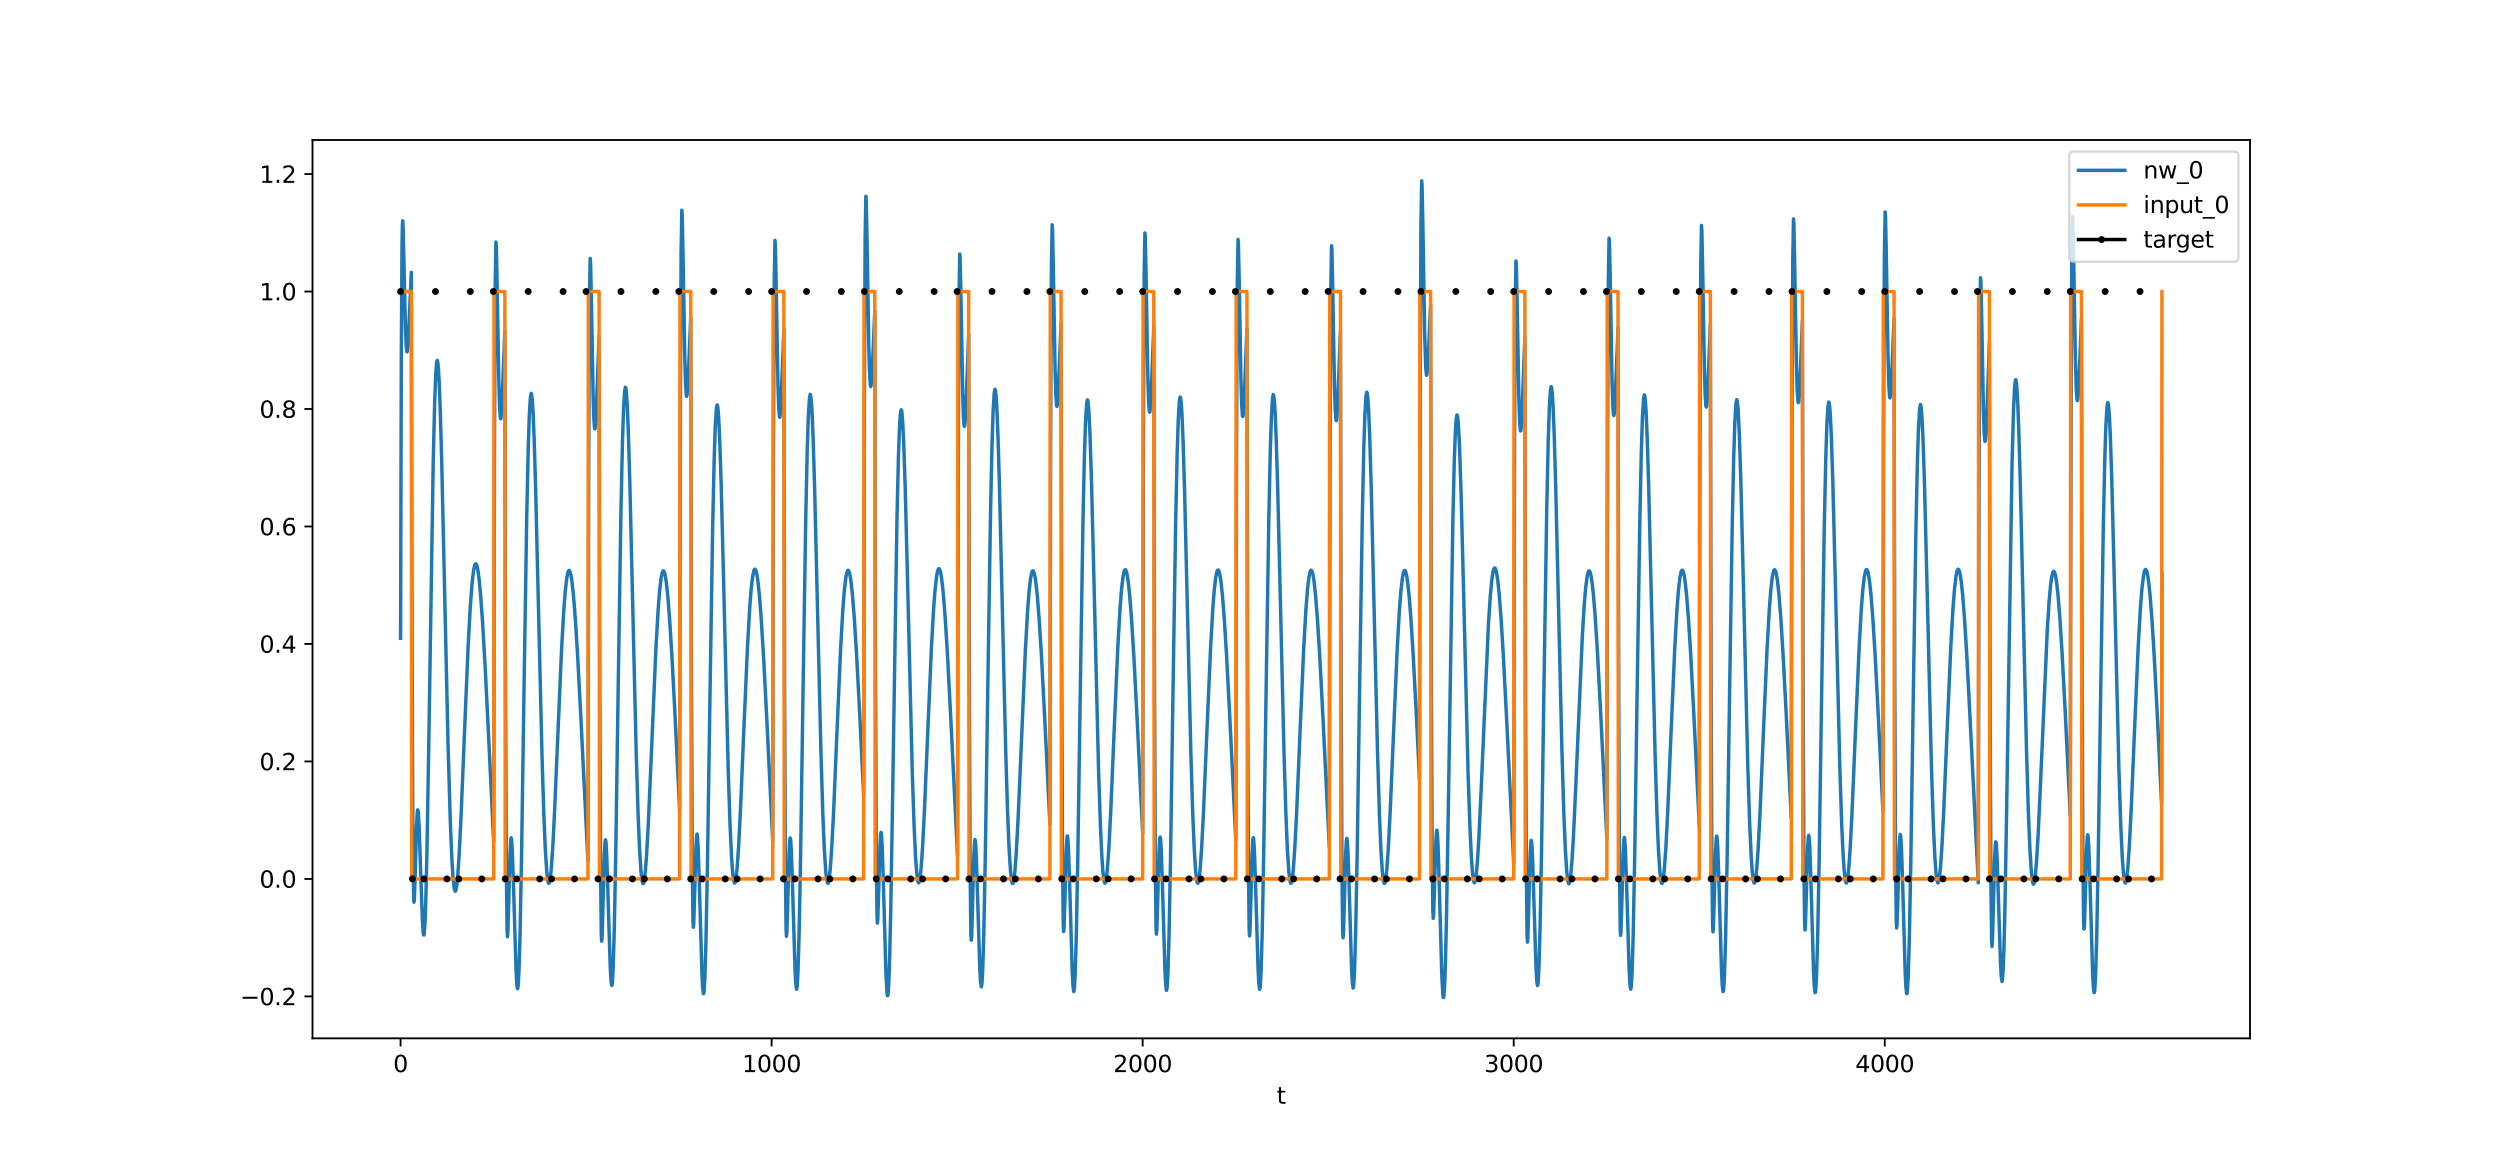 <?xml version="1.0" encoding="utf-8" standalone="no"?>
<!DOCTYPE svg PUBLIC "-//W3C//DTD SVG 1.1//EN"
  "http://www.w3.org/Graphics/SVG/1.1/DTD/svg11.dtd">
<svg xmlns:xlink="http://www.w3.org/1999/xlink" width="1080pt" height="504pt" viewBox="0 0 1080 504" xmlns="http://www.w3.org/2000/svg" version="1.1">
 <defs>
  <style type="text/css">*{stroke-linejoin: round; stroke-linecap: butt}</style>
 </defs>
 <g id="figure_1">
  <g id="patch_1">
   <path d="M 0 504 
L 1080 504 
L 1080 0 
L 0 0 
z
" style="fill: #ffffff"/>
  </g>
  <g id="axes_1">
   <g id="patch_2">
    <path d="M 135 448.56 
L 972 448.56 
L 972 60.48 
L 135 60.48 
z
" style="fill: #ffffff"/>
   </g>
   <g id="matplotlib.axis_1">
    <g id="xtick_1">
     <g id="line2d_1">
      <defs>
       <path id="md54408f0af" d="M 0 0 
L 0 3.5 
" style="stroke: #000000; stroke-width: 0.8"/>
      </defs>
      <g>
       <use xlink:href="#md54408f0af" x="173.045" y="448.56" style="stroke: #000000; stroke-width: 0.8"/>
      </g>
     </g>
     <g id="text_1">
      <!-- 0 -->
      <g transform="translate(169.864 463.158) scale(0.1 -0.1)">
       <defs>
        <path id="DejaVuSans-30" d="M 2034 4250 
Q 1547 4250 1301 3770 
Q 1056 3291 1056 2328 
Q 1056 1369 1301 889 
Q 1547 409 2034 409 
Q 2525 409 2770 889 
Q 3016 1369 3016 2328 
Q 3016 3291 2770 3770 
Q 2525 4250 2034 4250 
z
M 2034 4750 
Q 2819 4750 3233 4129 
Q 3647 3509 3647 2328 
Q 3647 1150 3233 529 
Q 2819 -91 2034 -91 
Q 1250 -91 836 529 
Q 422 1150 422 2328 
Q 422 3509 836 4129 
Q 1250 4750 2034 4750 
z
" transform="scale(0.016)"/>
       </defs>
       <use xlink:href="#DejaVuSans-30"/>
      </g>
     </g>
    </g>
    <g id="xtick_2">
     <g id="line2d_2">
      <g>
       <use xlink:href="#md54408f0af" x="333.338" y="448.56" style="stroke: #000000; stroke-width: 0.8"/>
      </g>
     </g>
     <g id="text_2">
      <!-- 1000 -->
      <g transform="translate(320.613 463.158) scale(0.1 -0.1)">
       <defs>
        <path id="DejaVuSans-31" d="M 794 531 
L 1825 531 
L 1825 4091 
L 703 3866 
L 703 4441 
L 1819 4666 
L 2450 4666 
L 2450 531 
L 3481 531 
L 3481 0 
L 794 0 
L 794 531 
z
" transform="scale(0.016)"/>
       </defs>
       <use xlink:href="#DejaVuSans-31"/>
       <use xlink:href="#DejaVuSans-30" x="63.623"/>
       <use xlink:href="#DejaVuSans-30" x="127.246"/>
       <use xlink:href="#DejaVuSans-30" x="190.869"/>
      </g>
     </g>
    </g>
    <g id="xtick_3">
     <g id="line2d_3">
      <g>
       <use xlink:href="#md54408f0af" x="493.631" y="448.56" style="stroke: #000000; stroke-width: 0.8"/>
      </g>
     </g>
     <g id="text_3">
      <!-- 2000 -->
      <g transform="translate(480.906 463.158) scale(0.1 -0.1)">
       <defs>
        <path id="DejaVuSans-32" d="M 1228 531 
L 3431 531 
L 3431 0 
L 469 0 
L 469 531 
Q 828 903 1448 1529 
Q 2069 2156 2228 2338 
Q 2531 2678 2651 2914 
Q 2772 3150 2772 3378 
Q 2772 3750 2511 3984 
Q 2250 4219 1831 4219 
Q 1534 4219 1204 4116 
Q 875 4013 500 3803 
L 500 4441 
Q 881 4594 1212 4672 
Q 1544 4750 1819 4750 
Q 2544 4750 2975 4387 
Q 3406 4025 3406 3419 
Q 3406 3131 3298 2873 
Q 3191 2616 2906 2266 
Q 2828 2175 2409 1742 
Q 1991 1309 1228 531 
z
" transform="scale(0.016)"/>
       </defs>
       <use xlink:href="#DejaVuSans-32"/>
       <use xlink:href="#DejaVuSans-30" x="63.623"/>
       <use xlink:href="#DejaVuSans-30" x="127.246"/>
       <use xlink:href="#DejaVuSans-30" x="190.869"/>
      </g>
     </g>
    </g>
    <g id="xtick_4">
     <g id="line2d_4">
      <g>
       <use xlink:href="#md54408f0af" x="653.923" y="448.56" style="stroke: #000000; stroke-width: 0.8"/>
      </g>
     </g>
     <g id="text_4">
      <!-- 3000 -->
      <g transform="translate(641.198 463.158) scale(0.1 -0.1)">
       <defs>
        <path id="DejaVuSans-33" d="M 2597 2516 
Q 3050 2419 3304 2112 
Q 3559 1806 3559 1356 
Q 3559 666 3084 287 
Q 2609 -91 1734 -91 
Q 1441 -91 1130 -33 
Q 819 25 488 141 
L 488 750 
Q 750 597 1062 519 
Q 1375 441 1716 441 
Q 2309 441 2620 675 
Q 2931 909 2931 1356 
Q 2931 1769 2642 2001 
Q 2353 2234 1838 2234 
L 1294 2234 
L 1294 2753 
L 1863 2753 
Q 2328 2753 2575 2939 
Q 2822 3125 2822 3475 
Q 2822 3834 2567 4026 
Q 2313 4219 1838 4219 
Q 1578 4219 1281 4162 
Q 984 4106 628 3988 
L 628 4550 
Q 988 4650 1302 4700 
Q 1616 4750 1894 4750 
Q 2613 4750 3031 4423 
Q 3450 4097 3450 3541 
Q 3450 3153 3228 2886 
Q 3006 2619 2597 2516 
z
" transform="scale(0.016)"/>
       </defs>
       <use xlink:href="#DejaVuSans-33"/>
       <use xlink:href="#DejaVuSans-30" x="63.623"/>
       <use xlink:href="#DejaVuSans-30" x="127.246"/>
       <use xlink:href="#DejaVuSans-30" x="190.869"/>
      </g>
     </g>
    </g>
    <g id="xtick_5">
     <g id="line2d_5">
      <g>
       <use xlink:href="#md54408f0af" x="814.216" y="448.56" style="stroke: #000000; stroke-width: 0.8"/>
      </g>
     </g>
     <g id="text_5">
      <!-- 4000 -->
      <g transform="translate(801.491 463.158) scale(0.1 -0.1)">
       <defs>
        <path id="DejaVuSans-34" d="M 2419 4116 
L 825 1625 
L 2419 1625 
L 2419 4116 
z
M 2253 4666 
L 3047 4666 
L 3047 1625 
L 3713 1625 
L 3713 1100 
L 3047 1100 
L 3047 0 
L 2419 0 
L 2419 1100 
L 313 1100 
L 313 1709 
L 2253 4666 
z
" transform="scale(0.016)"/>
       </defs>
       <use xlink:href="#DejaVuSans-34"/>
       <use xlink:href="#DejaVuSans-30" x="63.623"/>
       <use xlink:href="#DejaVuSans-30" x="127.246"/>
       <use xlink:href="#DejaVuSans-30" x="190.869"/>
      </g>
     </g>
    </g>
    <g id="text_6">
     <!-- t -->
     <g transform="translate(551.54 476.837) scale(0.1 -0.1)">
      <defs>
       <path id="DejaVuSans-74" d="M 1172 4494 
L 1172 3500 
L 2356 3500 
L 2356 3053 
L 1172 3053 
L 1172 1153 
Q 1172 725 1289 603 
Q 1406 481 1766 481 
L 2356 481 
L 2356 0 
L 1766 0 
Q 1100 0 847 248 
Q 594 497 594 1153 
L 594 3053 
L 172 3053 
L 172 3500 
L 594 3500 
L 594 4494 
L 1172 4494 
z
" transform="scale(0.016)"/>
      </defs>
      <use xlink:href="#DejaVuSans-74"/>
     </g>
    </g>
   </g>
   <g id="matplotlib.axis_2">
    <g id="ytick_1">
     <g id="line2d_6">
      <defs>
       <path id="mca85d285f1" d="M 0 0 
L -3.5 0 
" style="stroke: #000000; stroke-width: 0.8"/>
      </defs>
      <g>
       <use xlink:href="#mca85d285f1" x="135" y="430.443" style="stroke: #000000; stroke-width: 0.8"/>
      </g>
     </g>
     <g id="text_7">
      <!-- −0.2 -->
      <g transform="translate(103.717 434.242) scale(0.1 -0.1)">
       <defs>
        <path id="DejaVuSans-2212" d="M 678 2272 
L 4684 2272 
L 4684 1741 
L 678 1741 
L 678 2272 
z
" transform="scale(0.016)"/>
        <path id="DejaVuSans-2e" d="M 684 794 
L 1344 794 
L 1344 0 
L 684 0 
L 684 794 
z
" transform="scale(0.016)"/>
       </defs>
       <use xlink:href="#DejaVuSans-2212"/>
       <use xlink:href="#DejaVuSans-30" x="83.789"/>
       <use xlink:href="#DejaVuSans-2e" x="147.412"/>
       <use xlink:href="#DejaVuSans-32" x="179.199"/>
      </g>
     </g>
    </g>
    <g id="ytick_2">
     <g id="line2d_7">
      <g>
       <use xlink:href="#mca85d285f1" x="135" y="379.691" style="stroke: #000000; stroke-width: 0.8"/>
      </g>
     </g>
     <g id="text_8">
      <!-- 0.0 -->
      <g transform="translate(112.097 383.49) scale(0.1 -0.1)">
       <use xlink:href="#DejaVuSans-30"/>
       <use xlink:href="#DejaVuSans-2e" x="63.623"/>
       <use xlink:href="#DejaVuSans-30" x="95.41"/>
      </g>
     </g>
    </g>
    <g id="ytick_3">
     <g id="line2d_8">
      <g>
       <use xlink:href="#mca85d285f1" x="135" y="328.939" style="stroke: #000000; stroke-width: 0.8"/>
      </g>
     </g>
     <g id="text_9">
      <!-- 0.2 -->
      <g transform="translate(112.097 332.738) scale(0.1 -0.1)">
       <use xlink:href="#DejaVuSans-30"/>
       <use xlink:href="#DejaVuSans-2e" x="63.623"/>
       <use xlink:href="#DejaVuSans-32" x="95.41"/>
      </g>
     </g>
    </g>
    <g id="ytick_4">
     <g id="line2d_9">
      <g>
       <use xlink:href="#mca85d285f1" x="135" y="278.187" style="stroke: #000000; stroke-width: 0.8"/>
      </g>
     </g>
     <g id="text_10">
      <!-- 0.4 -->
      <g transform="translate(112.097 281.986) scale(0.1 -0.1)">
       <use xlink:href="#DejaVuSans-30"/>
       <use xlink:href="#DejaVuSans-2e" x="63.623"/>
       <use xlink:href="#DejaVuSans-34" x="95.41"/>
      </g>
     </g>
    </g>
    <g id="ytick_5">
     <g id="line2d_10">
      <g>
       <use xlink:href="#mca85d285f1" x="135" y="227.435" style="stroke: #000000; stroke-width: 0.8"/>
      </g>
     </g>
     <g id="text_11">
      <!-- 0.6 -->
      <g transform="translate(112.097 231.234) scale(0.1 -0.1)">
       <defs>
        <path id="DejaVuSans-36" d="M 2113 2584 
Q 1688 2584 1439 2293 
Q 1191 2003 1191 1497 
Q 1191 994 1439 701 
Q 1688 409 2113 409 
Q 2538 409 2786 701 
Q 3034 994 3034 1497 
Q 3034 2003 2786 2293 
Q 2538 2584 2113 2584 
z
M 3366 4563 
L 3366 3988 
Q 3128 4100 2886 4159 
Q 2644 4219 2406 4219 
Q 1781 4219 1451 3797 
Q 1122 3375 1075 2522 
Q 1259 2794 1537 2939 
Q 1816 3084 2150 3084 
Q 2853 3084 3261 2657 
Q 3669 2231 3669 1497 
Q 3669 778 3244 343 
Q 2819 -91 2113 -91 
Q 1303 -91 875 529 
Q 447 1150 447 2328 
Q 447 3434 972 4092 
Q 1497 4750 2381 4750 
Q 2619 4750 2861 4703 
Q 3103 4656 3366 4563 
z
" transform="scale(0.016)"/>
       </defs>
       <use xlink:href="#DejaVuSans-30"/>
       <use xlink:href="#DejaVuSans-2e" x="63.623"/>
       <use xlink:href="#DejaVuSans-36" x="95.41"/>
      </g>
     </g>
    </g>
    <g id="ytick_6">
     <g id="line2d_11">
      <g>
       <use xlink:href="#mca85d285f1" x="135" y="176.683" style="stroke: #000000; stroke-width: 0.8"/>
      </g>
     </g>
     <g id="text_12">
      <!-- 0.8 -->
      <g transform="translate(112.097 180.482) scale(0.1 -0.1)">
       <defs>
        <path id="DejaVuSans-38" d="M 2034 2216 
Q 1584 2216 1326 1975 
Q 1069 1734 1069 1313 
Q 1069 891 1326 650 
Q 1584 409 2034 409 
Q 2484 409 2743 651 
Q 3003 894 3003 1313 
Q 3003 1734 2745 1975 
Q 2488 2216 2034 2216 
z
M 1403 2484 
Q 997 2584 770 2862 
Q 544 3141 544 3541 
Q 544 4100 942 4425 
Q 1341 4750 2034 4750 
Q 2731 4750 3128 4425 
Q 3525 4100 3525 3541 
Q 3525 3141 3298 2862 
Q 3072 2584 2669 2484 
Q 3125 2378 3379 2068 
Q 3634 1759 3634 1313 
Q 3634 634 3220 271 
Q 2806 -91 2034 -91 
Q 1263 -91 848 271 
Q 434 634 434 1313 
Q 434 1759 690 2068 
Q 947 2378 1403 2484 
z
M 1172 3481 
Q 1172 3119 1398 2916 
Q 1625 2713 2034 2713 
Q 2441 2713 2670 2916 
Q 2900 3119 2900 3481 
Q 2900 3844 2670 4047 
Q 2441 4250 2034 4250 
Q 1625 4250 1398 4047 
Q 1172 3844 1172 3481 
z
" transform="scale(0.016)"/>
       </defs>
       <use xlink:href="#DejaVuSans-30"/>
       <use xlink:href="#DejaVuSans-2e" x="63.623"/>
       <use xlink:href="#DejaVuSans-38" x="95.41"/>
      </g>
     </g>
    </g>
    <g id="ytick_7">
     <g id="line2d_12">
      <g>
       <use xlink:href="#mca85d285f1" x="135" y="125.931" style="stroke: #000000; stroke-width: 0.8"/>
      </g>
     </g>
     <g id="text_13">
      <!-- 1.0 -->
      <g transform="translate(112.097 129.73) scale(0.1 -0.1)">
       <use xlink:href="#DejaVuSans-31"/>
       <use xlink:href="#DejaVuSans-2e" x="63.623"/>
       <use xlink:href="#DejaVuSans-30" x="95.41"/>
      </g>
     </g>
    </g>
    <g id="ytick_8">
     <g id="line2d_13">
      <g>
       <use xlink:href="#mca85d285f1" x="135" y="75.179" style="stroke: #000000; stroke-width: 0.8"/>
      </g>
     </g>
     <g id="text_14">
      <!-- 1.2 -->
      <g transform="translate(112.097 78.978) scale(0.1 -0.1)">
       <use xlink:href="#DejaVuSans-31"/>
       <use xlink:href="#DejaVuSans-2e" x="63.623"/>
       <use xlink:href="#DejaVuSans-32" x="95.41"/>
      </g>
     </g>
    </g>
   </g>
   <g id="line2d_14">
    <path d="M 173.045 275.769 
L 173.366 153.539 
L 173.687 104.645 
L 173.847 96.625 
L 174.007 95.403 
L 174.168 98.7 
L 174.648 120.216 
L 175.129 140.823 
L 175.45 148.954 
L 175.77 152.019 
L 175.931 151.835 
L 176.091 150.675 
L 176.412 146.03 
L 177.053 131.737 
L 177.694 117.668 
L 178.015 277.212 
L 178.335 355.811 
L 178.656 385.809 
L 178.816 389.739 
L 178.976 389.082 
L 179.297 380.016 
L 179.938 357.109 
L 180.259 350.997 
L 180.419 349.874 
L 180.579 350.028 
L 180.74 351.374 
L 181.06 357.117 
L 181.701 375.94 
L 182.503 398.223 
L 182.823 402.876 
L 182.984 403.883 
L 183.144 403.929 
L 183.304 402.98 
L 183.625 398.037 
L 183.945 389.103 
L 184.426 368.889 
L 185.228 321.639 
L 187.151 199.514 
L 187.792 173.231 
L 188.273 161.178 
L 188.594 156.947 
L 188.754 155.961 
L 188.914 155.71 
L 189.075 156.177 
L 189.395 159.171 
L 189.716 164.722 
L 190.197 177.257 
L 190.838 200.221 
L 191.96 250.311 
L 193.563 321.846 
L 194.525 354.691 
L 195.166 370.252 
L 195.647 378.289 
L 196.128 383.179 
L 196.448 384.728 
L 196.608 385.005 
L 196.769 384.959 
L 196.929 384.598 
L 197.25 382.97 
L 197.731 378.421 
L 198.372 368.93 
L 199.173 352.807 
L 200.616 317.496 
L 202.219 279.516 
L 203.18 261.847 
L 203.982 251.409 
L 204.623 246.165 
L 205.104 244.083 
L 205.425 243.566 
L 205.585 243.564 
L 205.745 243.73 
L 206.066 244.554 
L 206.547 246.974 
L 207.027 250.726 
L 207.669 257.604 
L 208.47 268.803 
L 209.592 288.243 
L 211.195 320.577 
L 213.279 363.813 
L 213.599 195.913 
L 213.92 123.468 
L 214.241 104.567 
L 214.401 106.384 
L 214.722 121.055 
L 215.523 166.166 
L 215.844 176.369 
L 216.164 180.728 
L 216.324 180.924 
L 216.485 179.981 
L 216.805 175.326 
L 217.447 159.555 
L 218.088 142.669 
L 218.408 298.575 
L 218.729 374.141 
L 219.049 401.706 
L 219.21 404.641 
L 219.37 403.132 
L 219.691 392.782 
L 220.332 368.831 
L 220.652 362.86 
L 220.813 361.952 
L 220.973 362.406 
L 221.294 366.998 
L 221.774 380.734 
L 222.896 418.378 
L 223.217 424.583 
L 223.538 427.116 
L 223.698 426.865 
L 223.858 425.564 
L 224.179 419.804 
L 224.66 403.627 
L 225.301 370.284 
L 226.423 294.581 
L 227.545 223.312 
L 228.186 193.973 
L 228.667 179.365 
L 229.148 171.485 
L 229.468 169.916 
L 229.629 170.193 
L 229.949 172.756 
L 230.27 177.806 
L 230.751 189.465 
L 231.392 211.046 
L 232.514 258.283 
L 234.117 325.376 
L 234.918 351.358 
L 235.56 366.672 
L 236.201 376.647 
L 236.682 380.58 
L 237.002 381.557 
L 237.163 381.569 
L 237.323 381.273 
L 237.643 379.794 
L 238.124 375.51 
L 238.765 366.438 
L 239.567 350.922 
L 240.849 320.77 
L 242.612 280.281 
L 243.574 263.384 
L 244.215 255.15 
L 244.857 249.6 
L 245.337 247.244 
L 245.658 246.529 
L 245.818 246.425 
L 245.979 246.486 
L 246.299 247.097 
L 246.62 248.339 
L 247.101 251.328 
L 247.742 257.253 
L 248.543 267.385 
L 249.505 282.766 
L 250.948 310.255 
L 253.993 371.984 
L 254.314 203.754 
L 254.634 130.941 
L 254.955 111.642 
L 255.115 113.251 
L 255.436 127.496 
L 256.237 171.522 
L 256.558 181.298 
L 256.878 185.239 
L 257.039 185.232 
L 257.199 184.089 
L 257.52 179.046 
L 258.161 162.559 
L 258.802 145.041 
L 259.123 300.867 
L 259.443 376.317 
L 259.764 403.736 
L 259.924 406.588 
L 260.084 404.991 
L 260.405 394.445 
L 261.046 370.043 
L 261.367 363.824 
L 261.527 362.787 
L 261.687 363.11 
L 261.848 364.704 
L 262.168 371.148 
L 262.809 392.016 
L 263.611 417.491 
L 263.931 423.447 
L 264.252 425.739 
L 264.412 425.372 
L 264.573 423.957 
L 264.893 417.978 
L 265.374 401.498 
L 266.015 367.808 
L 267.137 291.688 
L 268.259 220.286 
L 268.9 191.002 
L 269.381 176.49 
L 269.862 168.749 
L 270.183 167.293 
L 270.343 167.631 
L 270.664 170.325 
L 270.984 175.517 
L 271.465 187.4 
L 272.106 209.293 
L 273.228 257.067 
L 274.831 324.814 
L 275.633 351.057 
L 276.274 366.548 
L 276.915 376.674 
L 277.396 380.705 
L 277.717 381.74 
L 277.877 381.779 
L 278.037 381.509 
L 278.358 380.078 
L 278.839 375.857 
L 279.319 369.427 
L 280.121 354.785 
L 281.243 329.107 
L 283.327 280.74 
L 284.289 263.772 
L 284.93 255.48 
L 285.571 249.865 
L 286.052 247.459 
L 286.372 246.711 
L 286.533 246.589 
L 286.693 246.633 
L 287.014 247.21 
L 287.334 248.419 
L 287.815 251.359 
L 288.456 257.222 
L 289.258 267.283 
L 290.219 282.591 
L 291.502 306.778 
L 293.586 349.577 
L 293.906 181.67 
L 294.227 109.39 
L 294.547 90.802 
L 294.708 92.821 
L 295.028 107.976 
L 295.83 154.636 
L 296.15 165.553 
L 296.471 170.658 
L 296.631 171.236 
L 296.791 170.677 
L 297.112 166.796 
L 297.593 156.536 
L 298.394 137.103 
L 298.715 293.401 
L 299.035 369.395 
L 299.356 397.407 
L 299.516 400.572 
L 299.677 399.297 
L 299.997 389.424 
L 300.638 366.452 
L 300.959 360.977 
L 301.119 360.315 
L 301.28 361.014 
L 301.6 366.092 
L 302.081 380.535 
L 303.203 419.707 
L 303.524 426.316 
L 303.844 429.241 
L 304.005 429.18 
L 304.165 428.067 
L 304.485 422.67 
L 304.966 407.01 
L 305.607 374.294 
L 306.73 299.453 
L 307.852 228.641 
L 308.493 199.35 
L 308.974 184.675 
L 309.454 176.646 
L 309.775 174.937 
L 309.935 175.132 
L 310.096 175.999 
L 310.416 179.64 
L 310.897 189.403 
L 311.538 208.943 
L 312.5 247.16 
L 314.584 332.508 
L 315.385 356.541 
L 316.026 370.179 
L 316.507 376.905 
L 316.988 380.615 
L 317.309 381.454 
L 317.469 381.401 
L 317.629 381.043 
L 317.95 379.446 
L 318.431 375 
L 319.072 365.747 
L 319.873 350.053 
L 321.316 315.802 
L 322.919 279.249 
L 323.881 262.45 
L 324.522 254.31 
L 325.163 248.87 
L 325.644 246.606 
L 325.965 245.954 
L 326.125 245.882 
L 326.285 245.976 
L 326.606 246.652 
L 326.926 247.96 
L 327.407 251.048 
L 328.048 257.101 
L 328.85 267.384 
L 329.812 282.929 
L 331.254 310.617 
L 333.819 363.284 
L 334.14 195.289 
L 334.46 122.776 
L 334.781 103.832 
L 334.941 105.634 
L 335.262 120.29 
L 336.063 165.425 
L 336.384 175.659 
L 336.704 180.057 
L 336.865 180.275 
L 337.025 179.356 
L 337.345 174.753 
L 337.987 159.097 
L 338.628 142.328 
L 338.948 298.286 
L 339.269 373.903 
L 339.589 401.516 
L 339.75 404.475 
L 339.91 402.989 
L 340.231 392.683 
L 340.872 368.813 
L 341.192 362.88 
L 341.353 361.989 
L 341.513 362.46 
L 341.834 367.084 
L 342.314 380.863 
L 343.437 418.587 
L 343.757 424.812 
L 344.078 427.364 
L 344.238 427.123 
L 344.398 425.831 
L 344.719 420.089 
L 345.2 403.939 
L 345.841 370.632 
L 346.963 294.988 
L 348.085 223.763 
L 348.726 194.437 
L 349.207 179.83 
L 349.688 171.946 
L 350.009 170.371 
L 350.169 170.644 
L 350.489 173.196 
L 350.81 178.233 
L 351.291 189.869 
L 351.932 211.413 
L 353.054 258.577 
L 354.657 325.562 
L 355.458 351.494 
L 356.1 366.772 
L 356.741 376.713 
L 357.222 380.623 
L 357.542 381.585 
L 357.703 381.59 
L 357.863 381.287 
L 358.183 379.795 
L 358.664 375.492 
L 359.305 366.399 
L 360.107 350.861 
L 361.55 316.759 
L 363.153 280.183 
L 364.114 263.289 
L 364.755 255.06 
L 365.397 249.518 
L 365.877 247.169 
L 366.198 246.459 
L 366.358 246.357 
L 366.519 246.421 
L 366.839 247.037 
L 367.16 248.285 
L 367.641 251.283 
L 368.282 257.219 
L 369.083 267.365 
L 370.045 282.762 
L 371.488 310.272 
L 373.091 343.357 
L 373.411 175.454 
L 373.732 103.25 
L 374.052 84.801 
L 374.213 86.91 
L 374.533 102.276 
L 375.335 149.613 
L 375.655 160.841 
L 375.976 166.272 
L 376.136 167.015 
L 376.297 166.624 
L 376.617 163.078 
L 377.098 153.318 
L 377.899 134.671 
L 378.22 291.143 
L 378.541 367.324 
L 378.861 395.531 
L 379.021 398.796 
L 379.182 397.621 
L 379.502 387.953 
L 380.144 365.399 
L 380.464 360.133 
L 380.624 359.576 
L 380.785 360.379 
L 381.105 365.661 
L 381.586 380.402 
L 382.708 420.217 
L 383.189 429.036 
L 383.349 430.087 
L 383.51 430.107 
L 383.67 429.073 
L 383.991 423.831 
L 384.311 414.493 
L 384.792 393.623 
L 385.593 345.486 
L 387.517 222.593 
L 388.158 195.973 
L 388.639 183.466 
L 388.96 178.81 
L 389.28 177.044 
L 389.44 177.206 
L 389.601 178.036 
L 389.921 181.596 
L 390.402 191.22 
L 391.043 210.553 
L 392.005 248.433 
L 394.089 333.097 
L 394.89 356.911 
L 395.532 370.394 
L 396.012 377.016 
L 396.493 380.631 
L 396.814 381.413 
L 396.974 381.332 
L 397.135 380.947 
L 397.455 379.3 
L 397.936 374.787 
L 398.577 365.455 
L 399.379 349.686 
L 400.821 315.36 
L 402.424 278.812 
L 403.386 262.053 
L 404.027 253.952 
L 404.668 248.559 
L 405.149 246.333 
L 405.47 245.709 
L 405.63 245.65 
L 405.79 245.757 
L 406.111 246.461 
L 406.432 247.797 
L 406.912 250.926 
L 407.554 257.033 
L 408.355 267.381 
L 409.317 282.995 
L 410.759 310.767 
L 413.645 369.744 
L 413.965 201.623 
L 414.286 128.929 
L 414.606 109.757 
L 414.767 111.432 
L 415.087 125.81 
L 415.889 170.164 
L 416.209 180.066 
L 416.53 184.129 
L 416.69 184.18 
L 416.851 183.094 
L 417.171 178.161 
L 417.812 161.873 
L 418.453 144.526 
L 418.774 300.364 
L 419.095 375.838 
L 419.415 403.291 
L 419.576 406.164 
L 419.736 404.59 
L 420.056 394.097 
L 420.698 369.822 
L 421.018 363.675 
L 421.178 362.676 
L 421.339 363.038 
L 421.499 364.671 
L 421.82 371.196 
L 422.461 392.227 
L 423.262 417.902 
L 423.583 423.934 
L 423.903 426.3 
L 424.064 425.968 
L 424.224 424.588 
L 424.545 418.675 
L 425.025 402.286 
L 425.667 368.696 
L 426.789 292.69 
L 427.911 221.31 
L 428.552 191.996 
L 429.033 177.445 
L 429.514 169.652 
L 429.834 168.155 
L 429.995 168.472 
L 430.315 171.119 
L 430.636 176.262 
L 431.117 188.069 
L 431.758 209.857 
L 432.88 257.454 
L 434.483 324.989 
L 435.284 351.149 
L 435.925 366.585 
L 436.567 376.663 
L 437.047 380.664 
L 437.368 381.681 
L 437.528 381.712 
L 437.689 381.434 
L 438.009 379.989 
L 438.49 375.749 
L 438.971 369.303 
L 439.772 354.642 
L 440.894 328.952 
L 442.978 280.604 
L 443.94 263.659 
L 444.581 255.386 
L 445.222 249.792 
L 445.703 247.402 
L 446.024 246.664 
L 446.184 246.548 
L 446.344 246.597 
L 446.665 247.184 
L 446.986 248.404 
L 447.466 251.359 
L 448.108 257.241 
L 448.909 267.324 
L 449.871 282.654 
L 451.313 310.085 
L 453.558 356.154 
L 453.878 188.214 
L 454.199 115.83 
L 454.519 97.076 
L 454.68 98.993 
L 455 113.912 
L 455.802 159.842 
L 456.122 170.43 
L 456.443 175.194 
L 456.603 175.598 
L 456.763 174.866 
L 457.084 170.635 
L 457.565 159.859 
L 458.366 139.618 
L 458.687 295.748 
L 459.007 371.557 
L 459.328 399.374 
L 459.488 402.439 
L 459.649 401.061 
L 459.969 390.978 
L 460.61 367.573 
L 460.931 361.877 
L 461.091 361.106 
L 461.252 361.695 
L 461.572 366.555 
L 462.053 380.681 
L 463.175 419.161 
L 463.496 425.586 
L 463.816 428.333 
L 463.977 428.186 
L 464.137 426.987 
L 464.457 421.426 
L 464.938 405.531 
L 465.579 372.531 
L 466.702 297.303 
L 467.824 226.289 
L 468.465 196.979 
L 468.946 182.336 
L 469.427 174.375 
L 469.747 172.73 
L 469.907 172.962 
L 470.068 173.869 
L 470.388 177.598 
L 470.869 187.511 
L 471.51 207.274 
L 472.472 245.847 
L 474.556 331.914 
L 475.357 356.175 
L 475.999 369.972 
L 476.479 376.806 
L 476.96 380.613 
L 477.281 381.512 
L 477.441 381.487 
L 477.601 381.156 
L 477.922 379.61 
L 478.403 375.234 
L 479.044 366.059 
L 479.846 350.441 
L 481.288 316.264 
L 482.891 279.702 
L 483.853 262.857 
L 484.494 254.675 
L 485.135 249.186 
L 485.616 246.88 
L 485.937 246.201 
L 486.097 246.114 
L 486.257 246.194 
L 486.578 246.841 
L 486.898 248.12 
L 487.379 251.164 
L 488.02 257.161 
L 488.822 267.378 
L 489.784 282.851 
L 491.226 310.453 
L 493.631 359.869 
L 493.951 191.914 
L 494.272 119.474 
L 494.592 100.63 
L 494.753 102.492 
L 495.073 117.28 
L 495.875 162.807 
L 496.195 173.213 
L 496.516 177.787 
L 496.676 178.094 
L 496.837 177.264 
L 497.157 172.838 
L 497.638 161.773 
L 498.439 141.077 
L 498.76 297.111 
L 499.081 372.815 
L 499.401 400.521 
L 499.562 403.529 
L 499.722 402.093 
L 500.042 391.892 
L 500.684 368.242 
L 501.004 362.422 
L 501.164 361.589 
L 501.325 362.116 
L 501.645 366.854 
L 502.126 380.801 
L 503.248 418.894 
L 503.569 425.217 
L 503.889 427.864 
L 504.05 427.669 
L 504.21 426.422 
L 504.531 420.768 
L 505.011 404.742 
L 505.653 371.583 
L 506.775 296.135 
L 507.897 225.005 
L 508.538 195.682 
L 509.019 181.054 
L 509.5 173.129 
L 509.82 171.518 
L 509.981 171.77 
L 510.301 174.276 
L 510.622 179.263 
L 511.103 190.814 
L 511.744 212.236 
L 512.866 259.18 
L 514.469 325.879 
L 515.27 351.691 
L 515.911 366.884 
L 516.553 376.752 
L 517.033 380.612 
L 517.354 381.545 
L 517.514 381.536 
L 517.675 381.219 
L 517.995 379.702 
L 518.476 375.365 
L 519.117 366.233 
L 519.919 350.657 
L 521.361 316.522 
L 522.964 279.955 
L 523.926 263.085 
L 524.567 254.88 
L 525.208 249.363 
L 525.689 247.035 
L 526.01 246.34 
L 526.17 246.246 
L 526.33 246.317 
L 526.651 246.948 
L 526.972 248.211 
L 527.452 251.231 
L 528.094 257.197 
L 528.895 267.377 
L 529.857 282.81 
L 531.299 310.363 
L 533.864 362.9 
L 534.185 194.889 
L 534.505 122.367 
L 534.826 103.418 
L 534.986 105.221 
L 535.307 119.88 
L 536.108 165.04 
L 536.429 175.289 
L 536.749 179.705 
L 536.91 179.933 
L 537.07 179.024 
L 537.391 174.441 
L 538.032 158.829 
L 538.673 142.106 
L 538.994 298.081 
L 539.314 373.716 
L 539.635 401.346 
L 539.795 404.313 
L 539.955 402.835 
L 540.276 392.544 
L 540.917 368.703 
L 541.238 362.783 
L 541.398 361.898 
L 541.558 362.375 
L 541.879 367.011 
L 542.36 380.806 
L 543.482 418.561 
L 543.802 424.793 
L 544.123 427.353 
L 544.283 427.116 
L 544.443 425.828 
L 544.764 420.093 
L 545.245 403.955 
L 545.886 370.663 
L 547.008 295.045 
L 548.13 223.841 
L 548.771 194.523 
L 549.252 179.921 
L 549.733 172.039 
L 550.054 170.464 
L 550.214 170.737 
L 550.535 173.288 
L 550.855 178.324 
L 551.336 189.956 
L 551.977 211.494 
L 553.099 258.643 
L 554.702 325.603 
L 555.504 351.523 
L 556.145 366.792 
L 556.786 376.725 
L 557.267 380.629 
L 557.587 381.588 
L 557.748 381.591 
L 557.908 381.287 
L 558.229 379.791 
L 558.71 375.484 
L 559.351 366.386 
L 560.152 350.842 
L 561.595 316.733 
L 563.198 280.155 
L 564.159 263.262 
L 564.801 255.035 
L 565.442 249.494 
L 565.923 247.147 
L 566.243 246.439 
L 566.404 246.337 
L 566.564 246.402 
L 566.884 247.019 
L 567.205 248.269 
L 567.686 251.269 
L 568.327 257.208 
L 569.129 267.358 
L 570.09 282.759 
L 571.533 310.275 
L 574.258 365.906 
L 574.578 197.832 
L 574.899 125.221 
L 575.22 106.163 
L 575.38 107.904 
L 575.701 122.43 
L 576.502 167.22 
L 576.823 177.313 
L 577.143 181.572 
L 577.303 181.722 
L 577.464 180.735 
L 577.784 175.998 
L 578.426 160.092 
L 579.067 143.101 
L 579.387 299.023 
L 579.708 374.592 
L 580.028 402.15 
L 580.189 405.077 
L 580.349 403.558 
L 580.67 393.182 
L 581.311 369.152 
L 581.631 363.133 
L 581.792 362.198 
L 581.952 362.624 
L 582.273 367.157 
L 582.753 380.8 
L 583.875 418.216 
L 584.196 424.358 
L 584.517 426.831 
L 584.677 426.55 
L 584.837 425.221 
L 585.158 419.406 
L 585.639 403.156 
L 586.28 369.732 
L 587.402 293.946 
L 588.524 222.672 
L 589.165 193.363 
L 589.646 178.788 
L 590.127 170.951 
L 590.447 169.414 
L 590.608 169.708 
L 590.928 172.305 
L 591.249 177.392 
L 591.73 189.106 
L 592.371 210.76 
L 593.493 258.114 
L 595.096 325.335 
L 595.897 351.362 
L 596.539 366.706 
L 597.18 376.703 
L 597.661 380.65 
L 597.981 381.634 
L 598.141 381.65 
L 598.302 381.357 
L 598.622 379.883 
L 599.103 375.605 
L 599.744 366.54 
L 600.546 351.025 
L 601.828 320.866 
L 603.591 280.351 
L 604.553 263.434 
L 605.194 255.186 
L 605.836 249.621 
L 606.316 247.254 
L 606.637 246.533 
L 606.797 246.425 
L 606.958 246.482 
L 607.278 247.086 
L 607.599 248.322 
L 608.08 251.302 
L 608.721 257.216 
L 609.522 267.336 
L 610.484 282.706 
L 611.927 310.186 
L 613.209 336.624 
L 613.53 168.653 
L 613.85 96.471 
L 614.171 78.12 
L 614.331 80.303 
L 614.652 95.862 
L 615.453 143.875 
L 615.934 159.014 
L 616.255 162.134 
L 616.415 161.926 
L 616.735 158.752 
L 617.216 149.551 
L 618.018 131.798 
L 618.338 288.492 
L 618.659 364.905 
L 618.98 393.347 
L 619.14 396.73 
L 619.3 395.673 
L 619.621 386.239 
L 620.262 364.151 
L 620.582 359.113 
L 620.743 358.668 
L 620.903 359.582 
L 621.224 365.08 
L 621.705 380.132 
L 622.827 420.606 
L 623.307 429.683 
L 623.468 430.817 
L 623.628 430.92 
L 623.788 429.967 
L 624.109 424.884 
L 624.429 415.701 
L 624.91 395.052 
L 625.712 347.248 
L 627.635 224.85 
L 628.277 198.267 
L 628.757 185.742 
L 629.078 181.054 
L 629.399 179.239 
L 629.559 179.372 
L 629.719 180.17 
L 630.04 183.655 
L 630.521 193.148 
L 631.162 212.277 
L 632.124 249.819 
L 634.207 333.767 
L 635.009 357.347 
L 635.65 370.662 
L 636.131 377.17 
L 636.612 380.681 
L 636.932 381.398 
L 637.093 381.287 
L 637.413 380.163 
L 637.734 377.899 
L 638.215 372.551 
L 638.856 362.302 
L 639.818 342.062 
L 643.023 269.323 
L 643.825 257.244 
L 644.466 250.525 
L 644.947 247.296 
L 645.268 246.012 
L 645.588 245.416 
L 645.748 245.371 
L 645.909 245.493 
L 646.229 246.226 
L 646.55 247.592 
L 647.031 250.765 
L 647.672 256.931 
L 648.473 267.348 
L 649.435 283.038 
L 650.878 310.905 
L 653.923 373.038 
L 654.244 204.843 
L 654.564 132.048 
L 654.885 112.753 
L 655.045 114.36 
L 655.366 128.591 
L 656.167 172.54 
L 656.488 182.273 
L 656.809 186.165 
L 656.969 186.132 
L 657.129 184.961 
L 657.45 179.862 
L 658.091 163.257 
L 658.732 145.622 
L 659.053 301.403 
L 659.373 376.809 
L 659.694 404.184 
L 659.854 407.015 
L 660.014 405.397 
L 660.335 394.811 
L 660.976 370.332 
L 661.297 364.077 
L 661.457 363.023 
L 661.617 363.329 
L 661.778 364.906 
L 662.098 371.32 
L 662.739 392.13 
L 663.541 417.543 
L 663.861 423.475 
L 664.182 425.745 
L 664.342 425.366 
L 664.503 423.941 
L 664.823 417.94 
L 665.304 401.428 
L 665.945 367.694 
L 667.067 291.506 
L 668.189 220.051 
L 668.831 190.747 
L 669.311 176.226 
L 669.792 168.482 
L 670.113 167.026 
L 670.273 167.366 
L 670.594 170.064 
L 670.914 175.261 
L 671.395 187.156 
L 672.036 209.07 
L 673.158 256.889 
L 674.761 324.706 
L 675.563 350.981 
L 676.204 366.496 
L 676.845 376.644 
L 677.326 380.69 
L 677.647 381.735 
L 677.807 381.779 
L 677.967 381.514 
L 678.288 380.091 
L 678.608 377.547 
L 679.089 371.827 
L 679.73 361.191 
L 680.692 340.644 
L 683.577 274.611 
L 684.379 261.528 
L 685.02 253.887 
L 685.661 248.952 
L 686.142 247.055 
L 686.463 246.64 
L 686.623 246.683 
L 686.944 247.255 
L 687.264 248.46 
L 687.745 251.394 
L 688.386 257.248 
L 689.188 267.299 
L 690.149 282.595 
L 691.432 306.769 
L 694.157 362.38 
L 694.477 194.353 
L 694.798 121.823 
L 695.119 102.872 
L 695.279 104.676 
L 695.599 119.343 
L 696.401 164.54 
L 696.721 174.811 
L 697.042 179.25 
L 697.202 179.491 
L 697.363 178.596 
L 697.683 174.041 
L 698.324 158.487 
L 698.966 141.821 
L 699.286 297.818 
L 699.607 373.474 
L 699.927 401.125 
L 700.088 404.102 
L 700.248 402.635 
L 700.568 392.364 
L 701.21 368.56 
L 701.53 362.657 
L 701.691 361.781 
L 701.851 362.265 
L 702.171 366.916 
L 702.652 380.733 
L 703.774 418.531 
L 704.095 424.775 
L 704.416 427.346 
L 704.576 427.114 
L 704.736 425.831 
L 705.057 420.107 
L 705.538 403.985 
L 706.179 370.713 
L 707.301 295.129 
L 708.423 223.951 
L 709.064 194.643 
L 709.545 180.045 
L 710.026 172.165 
L 710.346 170.59 
L 710.507 170.862 
L 710.827 173.412 
L 711.148 178.446 
L 711.629 190.072 
L 712.27 211.6 
L 713.392 258.728 
L 714.995 325.655 
L 715.796 351.559 
L 716.437 366.817 
L 717.079 376.739 
L 717.56 380.636 
L 717.88 381.59 
L 718.04 381.591 
L 718.201 381.285 
L 718.521 379.785 
L 719.002 375.472 
L 719.643 366.367 
L 720.445 350.816 
L 721.887 316.699 
L 723.49 280.118 
L 724.452 263.227 
L 725.093 255.002 
L 725.734 249.464 
L 726.215 247.12 
L 726.536 246.413 
L 726.696 246.313 
L 726.856 246.378 
L 727.177 246.998 
L 727.498 248.249 
L 727.979 251.252 
L 728.62 257.195 
L 729.421 267.35 
L 730.383 282.757 
L 731.826 310.28 
L 734.07 356.429 
L 734.39 188.501 
L 734.711 116.124 
L 735.031 97.374 
L 735.192 99.291 
L 735.512 114.208 
L 736.314 160.121 
L 736.634 170.698 
L 736.955 175.45 
L 737.115 175.847 
L 737.275 175.107 
L 737.596 170.861 
L 738.077 160.062 
L 738.878 139.78 
L 739.199 295.897 
L 739.52 371.693 
L 739.84 399.498 
L 740 402.556 
L 740.161 401.173 
L 740.481 391.079 
L 741.123 367.653 
L 741.443 361.948 
L 741.603 361.172 
L 741.764 361.757 
L 742.084 366.61 
L 742.565 380.724 
L 743.687 419.183 
L 744.008 425.603 
L 744.328 428.344 
L 744.489 428.194 
L 744.649 426.993 
L 744.97 421.426 
L 745.45 405.523 
L 746.092 372.512 
L 747.214 297.266 
L 748.336 226.236 
L 748.977 196.92 
L 749.458 182.274 
L 749.939 174.311 
L 750.259 172.665 
L 750.419 172.898 
L 750.58 173.804 
L 750.9 177.534 
L 751.381 187.449 
L 752.022 207.216 
L 752.984 245.798 
L 755.068 331.886 
L 755.869 356.155 
L 756.511 369.959 
L 756.991 376.797 
L 757.472 380.608 
L 757.793 381.51 
L 757.953 381.486 
L 758.114 381.156 
L 758.434 379.612 
L 758.915 375.24 
L 759.556 366.068 
L 760.358 350.454 
L 761.8 316.282 
L 763.403 279.722 
L 764.365 262.876 
L 765.006 254.693 
L 765.647 249.203 
L 766.128 246.896 
L 766.449 246.216 
L 766.609 246.129 
L 766.769 246.208 
L 767.09 246.854 
L 767.411 248.132 
L 767.891 251.175 
L 768.533 257.169 
L 769.334 267.383 
L 770.296 282.853 
L 771.738 310.451 
L 773.822 353.433 
L 774.143 185.541 
L 774.463 113.229 
L 774.784 94.569 
L 774.944 96.54 
L 775.265 111.575 
L 776.066 157.839 
L 776.387 168.57 
L 776.707 173.478 
L 776.868 173.955 
L 777.028 173.294 
L 777.349 169.206 
L 777.83 158.637 
L 778.631 138.713 
L 778.952 294.897 
L 779.272 370.769 
L 779.593 398.656 
L 779.753 401.758 
L 779.913 400.419 
L 780.234 390.416 
L 780.875 367.185 
L 781.196 361.58 
L 781.356 360.854 
L 781.516 361.49 
L 781.837 366.442 
L 782.318 380.705 
L 783.44 419.49 
L 783.76 425.997 
L 784.081 428.822 
L 784.241 428.713 
L 784.402 427.552 
L 784.722 422.063 
L 785.203 406.27 
L 785.844 373.389 
L 786.966 298.316 
L 788.088 227.368 
L 788.729 198.052 
L 789.21 183.384 
L 789.691 175.384 
L 790.012 173.705 
L 790.172 173.918 
L 790.332 174.804 
L 790.653 178.489 
L 791.134 188.33 
L 791.775 207.988 
L 792.737 246.399 
L 794.821 332.15 
L 795.622 356.314 
L 796.263 370.045 
L 796.744 376.834 
L 797.225 380.6 
L 797.546 381.475 
L 797.706 381.439 
L 797.866 381.097 
L 798.187 379.53 
L 798.668 375.127 
L 799.309 365.92 
L 800.11 350.273 
L 801.553 316.071 
L 803.156 279.518 
L 804.118 262.695 
L 804.759 254.532 
L 805.4 249.065 
L 805.881 246.778 
L 806.201 246.111 
L 806.362 246.031 
L 806.522 246.116 
L 806.842 246.776 
L 807.163 248.067 
L 807.644 251.13 
L 808.285 257.15 
L 809.087 267.395 
L 810.048 282.897 
L 811.491 310.533 
L 813.414 350.289 
L 813.735 182.417 
L 814.056 110.16 
L 814.376 91.582 
L 814.537 93.603 
L 814.857 108.755 
L 815.659 155.372 
L 815.979 166.262 
L 816.3 171.334 
L 816.46 171.894 
L 816.62 171.317 
L 816.941 167.396 
L 817.422 157.073 
L 818.223 137.534 
L 818.544 293.796 
L 818.864 369.755 
L 819.185 397.735 
L 819.345 400.884 
L 819.506 399.594 
L 819.826 389.691 
L 820.467 366.666 
L 820.788 361.166 
L 820.948 360.494 
L 821.109 361.182 
L 821.429 366.239 
L 821.91 380.654 
L 823.032 419.772 
L 823.353 426.368 
L 823.673 429.279 
L 823.834 429.212 
L 823.994 428.092 
L 824.314 422.682 
L 824.795 407.002 
L 825.436 374.258 
L 826.558 299.369 
L 827.681 228.515 
L 828.322 199.206 
L 828.803 184.521 
L 829.283 176.486 
L 829.604 174.775 
L 829.764 174.97 
L 829.925 175.836 
L 830.245 179.478 
L 830.726 189.245 
L 831.367 208.795 
L 832.329 247.032 
L 834.413 332.435 
L 835.214 356.489 
L 835.855 370.143 
L 836.336 376.88 
L 836.817 380.6 
L 837.138 381.446 
L 837.298 381.396 
L 837.458 381.041 
L 837.779 379.45 
L 838.26 375.013 
L 838.901 365.769 
L 839.702 350.086 
L 841.145 315.849 
L 842.748 279.302 
L 843.71 262.501 
L 844.351 254.358 
L 844.992 248.916 
L 845.473 246.648 
L 845.794 245.994 
L 845.954 245.921 
L 846.114 246.013 
L 846.435 246.687 
L 846.755 247.992 
L 847.236 251.076 
L 847.877 257.123 
L 848.679 267.4 
L 849.641 282.936 
L 851.083 310.614 
L 854.61 381.383 
L 854.93 212.857 
L 855.251 139.685 
L 855.571 119.977 
L 855.732 121.368 
L 856.052 135.154 
L 856.854 177.964 
L 857.174 187.247 
L 857.495 190.701 
L 857.655 190.453 
L 857.816 189.072 
L 858.136 183.565 
L 858.777 166.206 
L 859.418 147.907 
L 859.739 303.612 
L 860.06 378.899 
L 860.38 406.124 
L 860.541 408.868 
L 860.701 407.155 
L 861.021 396.361 
L 861.663 371.395 
L 861.983 364.87 
L 862.143 363.677 
L 862.304 363.841 
L 862.464 365.275 
L 862.785 371.397 
L 863.426 391.621 
L 864.227 416.324 
L 864.548 421.985 
L 864.868 423.995 
L 865.029 423.49 
L 865.349 419.343 
L 865.67 411.051 
L 866.151 391.449 
L 866.792 354.674 
L 869.196 200.598 
L 869.837 176.977 
L 870.318 167.118 
L 870.639 164.322 
L 870.799 164.024 
L 870.96 164.435 
L 871.28 167.284 
L 871.601 172.644 
L 872.082 184.797 
L 872.723 207.066 
L 873.845 255.496 
L 875.448 324.054 
L 876.249 350.624 
L 876.89 366.339 
L 877.532 376.658 
L 878.012 380.815 
L 878.333 381.926 
L 878.493 382.001 
L 878.654 381.765 
L 878.974 380.397 
L 879.295 377.902 
L 879.776 372.246 
L 880.417 361.677 
L 881.379 341.193 
L 884.424 272.176 
L 885.226 259.769 
L 885.867 252.725 
L 886.348 249.226 
L 886.829 247.273 
L 887.149 246.82 
L 887.309 246.844 
L 887.63 247.378 
L 887.951 248.545 
L 888.431 251.424 
L 889.073 257.209 
L 889.874 267.181 
L 890.836 282.395 
L 892.118 306.486 
L 894.362 352.445 
L 894.683 184.513 
L 895.003 112.179 
L 895.324 93.509 
L 895.484 95.481 
L 895.805 110.525 
L 896.606 156.854 
L 896.927 167.625 
L 897.248 172.579 
L 897.408 173.08 
L 897.568 172.444 
L 897.889 168.41 
L 898.37 157.925 
L 899.171 138.143 
L 899.492 294.372 
L 899.812 370.289 
L 900.133 398.219 
L 900.293 401.342 
L 900.453 400.023 
L 900.774 390.06 
L 901.415 366.899 
L 901.736 361.327 
L 901.896 360.617 
L 902.056 361.268 
L 902.377 366.249 
L 902.858 380.551 
L 903.98 419.413 
L 904.3 425.941 
L 904.621 428.785 
L 904.781 428.686 
L 904.942 427.534 
L 905.262 422.064 
L 905.743 406.3 
L 906.384 373.458 
L 907.506 298.45 
L 908.628 227.556 
L 909.269 198.262 
L 909.75 183.606 
L 910.231 175.611 
L 910.552 173.934 
L 910.712 174.147 
L 910.872 175.032 
L 911.193 178.715 
L 911.674 188.548 
L 912.315 208.192 
L 913.277 246.573 
L 915.361 332.246 
L 916.162 356.381 
L 916.803 370.09 
L 917.284 376.864 
L 917.765 380.617 
L 918.086 381.483 
L 918.246 381.442 
L 918.406 381.096 
L 918.727 379.521 
L 919.208 375.107 
L 919.849 365.887 
L 920.65 350.226 
L 922.093 316.007 
L 923.696 279.448 
L 924.658 262.627 
L 925.299 254.468 
L 925.94 249.006 
L 926.421 246.723 
L 926.741 246.059 
L 926.902 245.98 
L 927.062 246.068 
L 927.383 246.731 
L 927.703 248.026 
L 928.184 251.094 
L 928.825 257.122 
L 929.627 267.376 
L 930.588 282.889 
L 932.031 310.54 
L 933.794 347.027 
L 933.955 247.765 
L 933.955 247.765 
" clip-path="url(#p8836e4a9cf)" style="fill: none; stroke: #1f77b4; stroke-width: 1.5; stroke-linecap: square"/>
   </g>
   <g id="line2d_15">
    <path d="M 173.045 125.931 
L 177.694 125.931 
L 177.854 379.691 
L 213.279 379.691 
L 213.439 125.931 
L 218.088 125.931 
L 218.248 379.691 
L 253.993 379.691 
L 254.154 125.931 
L 258.802 125.931 
L 258.962 379.691 
L 293.586 379.691 
L 293.746 125.931 
L 298.394 125.931 
L 298.555 379.691 
L 333.819 379.691 
L 333.979 125.931 
L 338.628 125.931 
L 338.788 379.691 
L 373.091 379.691 
L 373.251 125.931 
L 377.899 125.931 
L 378.06 379.691 
L 413.645 379.691 
L 413.805 125.931 
L 418.453 125.931 
L 418.614 379.691 
L 453.558 379.691 
L 453.718 125.931 
L 458.366 125.931 
L 458.527 379.691 
L 493.631 379.691 
L 493.791 125.931 
L 498.439 125.931 
L 498.6 379.691 
L 533.864 379.691 
L 534.024 125.931 
L 538.673 125.931 
L 538.833 379.691 
L 574.258 379.691 
L 574.418 125.931 
L 579.067 125.931 
L 579.227 379.691 
L 613.209 379.691 
L 613.369 125.931 
L 618.018 125.931 
L 618.178 379.691 
L 653.923 379.691 
L 654.084 125.931 
L 658.732 125.931 
L 658.892 379.691 
L 694.157 379.691 
L 694.317 125.931 
L 698.966 125.931 
L 699.126 379.691 
L 734.07 379.691 
L 734.23 125.931 
L 738.878 125.931 
L 739.039 379.691 
L 773.822 379.691 
L 773.983 125.931 
L 778.631 125.931 
L 778.791 379.691 
L 813.414 379.691 
L 813.575 125.931 
L 818.223 125.931 
L 818.384 379.691 
L 854.61 379.691 
L 854.77 125.931 
L 859.418 125.931 
L 859.579 379.691 
L 894.362 379.691 
L 894.523 125.931 
L 899.171 125.931 
L 899.331 379.691 
L 933.794 379.691 
L 933.955 125.931 
L 933.955 125.931 
" clip-path="url(#p8836e4a9cf)" style="fill: none; stroke: #ff7f0e; stroke-width: 1.5; stroke-linecap: square"/>
   </g>
   <g id="line2d_16">
    <path d="M 929.466 379.691 
" clip-path="url(#p8836e4a9cf)" style="fill: none; stroke: #000000; stroke-width: 1.5; stroke-linecap: square"/>
    <defs>
     <path id="m086c172e70" d="M 0 1 
C 0.265 1 0.52 0.895 0.707 0.707 
C 0.895 0.52 1 0.265 1 0 
C 1 -0.265 0.895 -0.52 0.707 -0.707 
C 0.52 -0.895 0.265 -1 0 -1 
C -0.265 -1 -0.52 -0.895 -0.707 -0.707 
C -0.895 -0.52 -1 -0.265 -1 0 
C -1 0.265 -0.895 0.52 -0.707 0.707 
C -0.52 0.895 -0.265 1 0 1 
z
" style="stroke: #000000"/>
    </defs>
    <g clip-path="url(#p8836e4a9cf)">
     <use xlink:href="#m086c172e70" x="173.045" y="125.931" style="stroke: #000000"/>
     <use xlink:href="#m086c172e70" x="178.175" y="379.691" style="stroke: #000000"/>
     <use xlink:href="#m086c172e70" x="183.144" y="379.691" style="stroke: #000000"/>
     <use xlink:href="#m086c172e70" x="188.113" y="125.931" style="stroke: #000000"/>
     <use xlink:href="#m086c172e70" x="193.082" y="379.691" style="stroke: #000000"/>
     <use xlink:href="#m086c172e70" x="198.211" y="379.691" style="stroke: #000000"/>
     <use xlink:href="#m086c172e70" x="203.18" y="125.931" style="stroke: #000000"/>
     <use xlink:href="#m086c172e70" x="208.15" y="379.691" style="stroke: #000000"/>
     <use xlink:href="#m086c172e70" x="213.119" y="125.931" style="stroke: #000000"/>
     <use xlink:href="#m086c172e70" x="218.248" y="379.691" style="stroke: #000000"/>
     <use xlink:href="#m086c172e70" x="223.217" y="379.691" style="stroke: #000000"/>
     <use xlink:href="#m086c172e70" x="228.186" y="125.931" style="stroke: #000000"/>
     <use xlink:href="#m086c172e70" x="233.155" y="379.691" style="stroke: #000000"/>
     <use xlink:href="#m086c172e70" x="238.285" y="379.691" style="stroke: #000000"/>
     <use xlink:href="#m086c172e70" x="243.254" y="125.931" style="stroke: #000000"/>
     <use xlink:href="#m086c172e70" x="248.223" y="379.691" style="stroke: #000000"/>
     <use xlink:href="#m086c172e70" x="253.192" y="125.931" style="stroke: #000000"/>
     <use xlink:href="#m086c172e70" x="258.321" y="379.691" style="stroke: #000000"/>
     <use xlink:href="#m086c172e70" x="263.29" y="379.691" style="stroke: #000000"/>
     <use xlink:href="#m086c172e70" x="268.259" y="125.931" style="stroke: #000000"/>
     <use xlink:href="#m086c172e70" x="273.228" y="379.691" style="stroke: #000000"/>
     <use xlink:href="#m086c172e70" x="278.358" y="379.691" style="stroke: #000000"/>
     <use xlink:href="#m086c172e70" x="283.327" y="125.931" style="stroke: #000000"/>
     <use xlink:href="#m086c172e70" x="288.296" y="379.691" style="stroke: #000000"/>
     <use xlink:href="#m086c172e70" x="293.265" y="125.931" style="stroke: #000000"/>
     <use xlink:href="#m086c172e70" x="298.394" y="379.691" style="stroke: #000000"/>
     <use xlink:href="#m086c172e70" x="303.363" y="379.691" style="stroke: #000000"/>
     <use xlink:href="#m086c172e70" x="308.332" y="125.931" style="stroke: #000000"/>
     <use xlink:href="#m086c172e70" x="313.302" y="379.691" style="stroke: #000000"/>
     <use xlink:href="#m086c172e70" x="318.431" y="379.691" style="stroke: #000000"/>
     <use xlink:href="#m086c172e70" x="323.4" y="125.931" style="stroke: #000000"/>
     <use xlink:href="#m086c172e70" x="328.369" y="379.691" style="stroke: #000000"/>
     <use xlink:href="#m086c172e70" x="333.338" y="125.931" style="stroke: #000000"/>
     <use xlink:href="#m086c172e70" x="338.467" y="379.691" style="stroke: #000000"/>
     <use xlink:href="#m086c172e70" x="343.437" y="379.691" style="stroke: #000000"/>
     <use xlink:href="#m086c172e70" x="348.406" y="125.931" style="stroke: #000000"/>
     <use xlink:href="#m086c172e70" x="353.375" y="379.691" style="stroke: #000000"/>
     <use xlink:href="#m086c172e70" x="358.504" y="379.691" style="stroke: #000000"/>
     <use xlink:href="#m086c172e70" x="363.473" y="125.931" style="stroke: #000000"/>
     <use xlink:href="#m086c172e70" x="368.442" y="379.691" style="stroke: #000000"/>
     <use xlink:href="#m086c172e70" x="373.411" y="125.931" style="stroke: #000000"/>
     <use xlink:href="#m086c172e70" x="378.541" y="379.691" style="stroke: #000000"/>
     <use xlink:href="#m086c172e70" x="383.51" y="379.691" style="stroke: #000000"/>
     <use xlink:href="#m086c172e70" x="388.479" y="125.931" style="stroke: #000000"/>
     <use xlink:href="#m086c172e70" x="393.448" y="379.691" style="stroke: #000000"/>
     <use xlink:href="#m086c172e70" x="398.577" y="379.691" style="stroke: #000000"/>
     <use xlink:href="#m086c172e70" x="403.546" y="125.931" style="stroke: #000000"/>
     <use xlink:href="#m086c172e70" x="408.515" y="379.691" style="stroke: #000000"/>
     <use xlink:href="#m086c172e70" x="413.484" y="125.931" style="stroke: #000000"/>
     <use xlink:href="#m086c172e70" x="418.614" y="379.691" style="stroke: #000000"/>
     <use xlink:href="#m086c172e70" x="423.583" y="379.691" style="stroke: #000000"/>
     <use xlink:href="#m086c172e70" x="428.552" y="125.931" style="stroke: #000000"/>
     <use xlink:href="#m086c172e70" x="433.521" y="379.691" style="stroke: #000000"/>
     <use xlink:href="#m086c172e70" x="438.65" y="379.691" style="stroke: #000000"/>
     <use xlink:href="#m086c172e70" x="443.619" y="125.931" style="stroke: #000000"/>
     <use xlink:href="#m086c172e70" x="448.588" y="379.691" style="stroke: #000000"/>
     <use xlink:href="#m086c172e70" x="453.558" y="125.931" style="stroke: #000000"/>
     <use xlink:href="#m086c172e70" x="458.687" y="379.691" style="stroke: #000000"/>
     <use xlink:href="#m086c172e70" x="463.656" y="379.691" style="stroke: #000000"/>
     <use xlink:href="#m086c172e70" x="468.625" y="125.931" style="stroke: #000000"/>
     <use xlink:href="#m086c172e70" x="473.594" y="379.691" style="stroke: #000000"/>
     <use xlink:href="#m086c172e70" x="478.723" y="379.691" style="stroke: #000000"/>
     <use xlink:href="#m086c172e70" x="483.693" y="125.931" style="stroke: #000000"/>
     <use xlink:href="#m086c172e70" x="488.662" y="379.691" style="stroke: #000000"/>
     <use xlink:href="#m086c172e70" x="493.631" y="125.931" style="stroke: #000000"/>
     <use xlink:href="#m086c172e70" x="498.76" y="379.691" style="stroke: #000000"/>
     <use xlink:href="#m086c172e70" x="503.729" y="379.691" style="stroke: #000000"/>
     <use xlink:href="#m086c172e70" x="508.698" y="125.931" style="stroke: #000000"/>
     <use xlink:href="#m086c172e70" x="513.667" y="379.691" style="stroke: #000000"/>
     <use xlink:href="#m086c172e70" x="518.797" y="379.691" style="stroke: #000000"/>
     <use xlink:href="#m086c172e70" x="523.766" y="125.931" style="stroke: #000000"/>
     <use xlink:href="#m086c172e70" x="528.735" y="379.691" style="stroke: #000000"/>
     <use xlink:href="#m086c172e70" x="533.704" y="125.931" style="stroke: #000000"/>
     <use xlink:href="#m086c172e70" x="538.833" y="379.691" style="stroke: #000000"/>
     <use xlink:href="#m086c172e70" x="543.802" y="379.691" style="stroke: #000000"/>
     <use xlink:href="#m086c172e70" x="548.771" y="125.931" style="stroke: #000000"/>
     <use xlink:href="#m086c172e70" x="553.74" y="379.691" style="stroke: #000000"/>
     <use xlink:href="#m086c172e70" x="558.87" y="379.691" style="stroke: #000000"/>
     <use xlink:href="#m086c172e70" x="563.839" y="125.931" style="stroke: #000000"/>
     <use xlink:href="#m086c172e70" x="568.808" y="379.691" style="stroke: #000000"/>
     <use xlink:href="#m086c172e70" x="573.777" y="125.931" style="stroke: #000000"/>
     <use xlink:href="#m086c172e70" x="578.906" y="379.691" style="stroke: #000000"/>
     <use xlink:href="#m086c172e70" x="583.875" y="379.691" style="stroke: #000000"/>
     <use xlink:href="#m086c172e70" x="588.845" y="125.931" style="stroke: #000000"/>
     <use xlink:href="#m086c172e70" x="593.814" y="379.691" style="stroke: #000000"/>
     <use xlink:href="#m086c172e70" x="598.943" y="379.691" style="stroke: #000000"/>
     <use xlink:href="#m086c172e70" x="603.912" y="125.931" style="stroke: #000000"/>
     <use xlink:href="#m086c172e70" x="608.881" y="379.691" style="stroke: #000000"/>
     <use xlink:href="#m086c172e70" x="613.85" y="125.931" style="stroke: #000000"/>
     <use xlink:href="#m086c172e70" x="618.98" y="379.691" style="stroke: #000000"/>
     <use xlink:href="#m086c172e70" x="623.949" y="379.691" style="stroke: #000000"/>
     <use xlink:href="#m086c172e70" x="628.918" y="125.931" style="stroke: #000000"/>
     <use xlink:href="#m086c172e70" x="633.887" y="379.691" style="stroke: #000000"/>
     <use xlink:href="#m086c172e70" x="639.016" y="379.691" style="stroke: #000000"/>
     <use xlink:href="#m086c172e70" x="643.985" y="125.931" style="stroke: #000000"/>
     <use xlink:href="#m086c172e70" x="648.954" y="379.691" style="stroke: #000000"/>
     <use xlink:href="#m086c172e70" x="653.923" y="125.931" style="stroke: #000000"/>
     <use xlink:href="#m086c172e70" x="659.053" y="379.691" style="stroke: #000000"/>
     <use xlink:href="#m086c172e70" x="664.022" y="379.691" style="stroke: #000000"/>
     <use xlink:href="#m086c172e70" x="668.991" y="125.931" style="stroke: #000000"/>
     <use xlink:href="#m086c172e70" x="673.96" y="379.691" style="stroke: #000000"/>
     <use xlink:href="#m086c172e70" x="679.089" y="379.691" style="stroke: #000000"/>
     <use xlink:href="#m086c172e70" x="684.058" y="125.931" style="stroke: #000000"/>
     <use xlink:href="#m086c172e70" x="689.027" y="379.691" style="stroke: #000000"/>
     <use xlink:href="#m086c172e70" x="693.996" y="125.931" style="stroke: #000000"/>
     <use xlink:href="#m086c172e70" x="699.126" y="379.691" style="stroke: #000000"/>
     <use xlink:href="#m086c172e70" x="704.095" y="379.691" style="stroke: #000000"/>
     <use xlink:href="#m086c172e70" x="709.064" y="125.931" style="stroke: #000000"/>
     <use xlink:href="#m086c172e70" x="714.033" y="379.691" style="stroke: #000000"/>
     <use xlink:href="#m086c172e70" x="719.162" y="379.691" style="stroke: #000000"/>
     <use xlink:href="#m086c172e70" x="724.131" y="125.931" style="stroke: #000000"/>
     <use xlink:href="#m086c172e70" x="729.101" y="379.691" style="stroke: #000000"/>
     <use xlink:href="#m086c172e70" x="734.07" y="125.931" style="stroke: #000000"/>
     <use xlink:href="#m086c172e70" x="739.199" y="379.691" style="stroke: #000000"/>
     <use xlink:href="#m086c172e70" x="744.168" y="379.691" style="stroke: #000000"/>
     <use xlink:href="#m086c172e70" x="749.137" y="125.931" style="stroke: #000000"/>
     <use xlink:href="#m086c172e70" x="754.106" y="379.691" style="stroke: #000000"/>
     <use xlink:href="#m086c172e70" x="759.236" y="379.691" style="stroke: #000000"/>
     <use xlink:href="#m086c172e70" x="764.205" y="125.931" style="stroke: #000000"/>
     <use xlink:href="#m086c172e70" x="769.174" y="379.691" style="stroke: #000000"/>
     <use xlink:href="#m086c172e70" x="774.143" y="125.931" style="stroke: #000000"/>
     <use xlink:href="#m086c172e70" x="779.272" y="379.691" style="stroke: #000000"/>
     <use xlink:href="#m086c172e70" x="784.241" y="379.691" style="stroke: #000000"/>
     <use xlink:href="#m086c172e70" x="789.21" y="125.931" style="stroke: #000000"/>
     <use xlink:href="#m086c172e70" x="794.179" y="379.691" style="stroke: #000000"/>
     <use xlink:href="#m086c172e70" x="799.309" y="379.691" style="stroke: #000000"/>
     <use xlink:href="#m086c172e70" x="804.278" y="125.931" style="stroke: #000000"/>
     <use xlink:href="#m086c172e70" x="809.247" y="379.691" style="stroke: #000000"/>
     <use xlink:href="#m086c172e70" x="814.216" y="125.931" style="stroke: #000000"/>
     <use xlink:href="#m086c172e70" x="819.345" y="379.691" style="stroke: #000000"/>
     <use xlink:href="#m086c172e70" x="824.314" y="379.691" style="stroke: #000000"/>
     <use xlink:href="#m086c172e70" x="829.283" y="125.931" style="stroke: #000000"/>
     <use xlink:href="#m086c172e70" x="834.253" y="379.691" style="stroke: #000000"/>
     <use xlink:href="#m086c172e70" x="839.382" y="379.691" style="stroke: #000000"/>
     <use xlink:href="#m086c172e70" x="844.351" y="125.931" style="stroke: #000000"/>
     <use xlink:href="#m086c172e70" x="849.32" y="379.691" style="stroke: #000000"/>
     <use xlink:href="#m086c172e70" x="854.289" y="125.931" style="stroke: #000000"/>
     <use xlink:href="#m086c172e70" x="859.418" y="379.691" style="stroke: #000000"/>
     <use xlink:href="#m086c172e70" x="864.388" y="379.691" style="stroke: #000000"/>
     <use xlink:href="#m086c172e70" x="869.357" y="125.931" style="stroke: #000000"/>
     <use xlink:href="#m086c172e70" x="874.326" y="379.691" style="stroke: #000000"/>
     <use xlink:href="#m086c172e70" x="879.455" y="379.691" style="stroke: #000000"/>
     <use xlink:href="#m086c172e70" x="884.424" y="125.931" style="stroke: #000000"/>
     <use xlink:href="#m086c172e70" x="889.393" y="379.691" style="stroke: #000000"/>
     <use xlink:href="#m086c172e70" x="894.362" y="125.931" style="stroke: #000000"/>
     <use xlink:href="#m086c172e70" x="899.492" y="379.691" style="stroke: #000000"/>
     <use xlink:href="#m086c172e70" x="904.461" y="379.691" style="stroke: #000000"/>
     <use xlink:href="#m086c172e70" x="909.43" y="125.931" style="stroke: #000000"/>
     <use xlink:href="#m086c172e70" x="914.399" y="379.691" style="stroke: #000000"/>
     <use xlink:href="#m086c172e70" x="919.528" y="379.691" style="stroke: #000000"/>
     <use xlink:href="#m086c172e70" x="924.497" y="125.931" style="stroke: #000000"/>
     <use xlink:href="#m086c172e70" x="929.466" y="379.691" style="stroke: #000000"/>
    </g>
   </g>
   <g id="patch_3">
    <path d="M 135 448.56 
L 135 60.48 
" style="fill: none; stroke: #000000; stroke-width: 0.8; stroke-linejoin: miter; stroke-linecap: square"/>
   </g>
   <g id="patch_4">
    <path d="M 972 448.56 
L 972 60.48 
" style="fill: none; stroke: #000000; stroke-width: 0.8; stroke-linejoin: miter; stroke-linecap: square"/>
   </g>
   <g id="patch_5">
    <path d="M 135 448.56 
L 972 448.56 
" style="fill: none; stroke: #000000; stroke-width: 0.8; stroke-linejoin: miter; stroke-linecap: square"/>
   </g>
   <g id="patch_6">
    <path d="M 135 60.48 
L 972 60.48 
" style="fill: none; stroke: #000000; stroke-width: 0.8; stroke-linejoin: miter; stroke-linecap: square"/>
   </g>
   <g id="legend_1">
    <g id="patch_7">
     <path d="M 895.916 113.071 
L 965 113.071 
Q 967 113.071 967 111.071 
L 967 67.48 
Q 967 65.48 965 65.48 
L 895.916 65.48 
Q 893.916 65.48 893.916 67.48 
L 893.916 111.071 
Q 893.916 113.071 895.916 113.071 
z
" style="fill: #ffffff; opacity: 0.8; stroke: #cccccc; stroke-linejoin: miter"/>
    </g>
    <g id="line2d_17">
     <path d="M 897.916 73.578 
L 907.916 73.578 
L 917.916 73.578 
" style="fill: none; stroke: #1f77b4; stroke-width: 1.5; stroke-linecap: square"/>
    </g>
    <g id="text_15">
     <!-- nw_0 -->
     <g transform="translate(925.916 77.078) scale(0.1 -0.1)">
      <defs>
       <path id="DejaVuSans-6e" d="M 3513 2113 
L 3513 0 
L 2938 0 
L 2938 2094 
Q 2938 2591 2744 2837 
Q 2550 3084 2163 3084 
Q 1697 3084 1428 2787 
Q 1159 2491 1159 1978 
L 1159 0 
L 581 0 
L 581 3500 
L 1159 3500 
L 1159 2956 
Q 1366 3272 1645 3428 
Q 1925 3584 2291 3584 
Q 2894 3584 3203 3211 
Q 3513 2838 3513 2113 
z
" transform="scale(0.016)"/>
       <path id="DejaVuSans-77" d="M 269 3500 
L 844 3500 
L 1563 769 
L 2278 3500 
L 2956 3500 
L 3675 769 
L 4391 3500 
L 4966 3500 
L 4050 0 
L 3372 0 
L 2619 2869 
L 1863 0 
L 1184 0 
L 269 3500 
z
" transform="scale(0.016)"/>
       <path id="DejaVuSans-5f" d="M 3263 -1063 
L 3263 -1509 
L -63 -1509 
L -63 -1063 
L 3263 -1063 
z
" transform="scale(0.016)"/>
      </defs>
      <use xlink:href="#DejaVuSans-6e"/>
      <use xlink:href="#DejaVuSans-77" x="63.379"/>
      <use xlink:href="#DejaVuSans-5f" x="145.166"/>
      <use xlink:href="#DejaVuSans-30" x="195.166"/>
     </g>
    </g>
    <g id="line2d_18">
     <path d="M 897.916 88.535 
L 907.916 88.535 
L 917.916 88.535 
" style="fill: none; stroke: #ff7f0e; stroke-width: 1.5; stroke-linecap: square"/>
    </g>
    <g id="text_16">
     <!-- input_0 -->
     <g transform="translate(925.916 92.035) scale(0.1 -0.1)">
      <defs>
       <path id="DejaVuSans-69" d="M 603 3500 
L 1178 3500 
L 1178 0 
L 603 0 
L 603 3500 
z
M 603 4863 
L 1178 4863 
L 1178 4134 
L 603 4134 
L 603 4863 
z
" transform="scale(0.016)"/>
       <path id="DejaVuSans-70" d="M 1159 525 
L 1159 -1331 
L 581 -1331 
L 581 3500 
L 1159 3500 
L 1159 2969 
Q 1341 3281 1617 3432 
Q 1894 3584 2278 3584 
Q 2916 3584 3314 3078 
Q 3713 2572 3713 1747 
Q 3713 922 3314 415 
Q 2916 -91 2278 -91 
Q 1894 -91 1617 61 
Q 1341 213 1159 525 
z
M 3116 1747 
Q 3116 2381 2855 2742 
Q 2594 3103 2138 3103 
Q 1681 3103 1420 2742 
Q 1159 2381 1159 1747 
Q 1159 1113 1420 752 
Q 1681 391 2138 391 
Q 2594 391 2855 752 
Q 3116 1113 3116 1747 
z
" transform="scale(0.016)"/>
       <path id="DejaVuSans-75" d="M 544 1381 
L 544 3500 
L 1119 3500 
L 1119 1403 
Q 1119 906 1312 657 
Q 1506 409 1894 409 
Q 2359 409 2629 706 
Q 2900 1003 2900 1516 
L 2900 3500 
L 3475 3500 
L 3475 0 
L 2900 0 
L 2900 538 
Q 2691 219 2414 64 
Q 2138 -91 1772 -91 
Q 1169 -91 856 284 
Q 544 659 544 1381 
z
M 1991 3584 
L 1991 3584 
z
" transform="scale(0.016)"/>
      </defs>
      <use xlink:href="#DejaVuSans-69"/>
      <use xlink:href="#DejaVuSans-6e" x="27.783"/>
      <use xlink:href="#DejaVuSans-70" x="91.162"/>
      <use xlink:href="#DejaVuSans-75" x="154.639"/>
      <use xlink:href="#DejaVuSans-74" x="218.018"/>
      <use xlink:href="#DejaVuSans-5f" x="257.227"/>
      <use xlink:href="#DejaVuSans-30" x="307.227"/>
     </g>
    </g>
    <g id="line2d_19">
     <path d="M 897.916 103.491 
L 907.916 103.491 
L 917.916 103.491 
" style="fill: none; stroke: #000000; stroke-width: 1.5; stroke-linecap: square"/>
     <g>
      <use xlink:href="#m086c172e70" x="907.916" y="103.491" style="stroke: #000000"/>
     </g>
    </g>
    <g id="text_17">
     <!-- target -->
     <g transform="translate(925.916 106.991) scale(0.1 -0.1)">
      <defs>
       <path id="DejaVuSans-61" d="M 2194 1759 
Q 1497 1759 1228 1600 
Q 959 1441 959 1056 
Q 959 750 1161 570 
Q 1363 391 1709 391 
Q 2188 391 2477 730 
Q 2766 1069 2766 1631 
L 2766 1759 
L 2194 1759 
z
M 3341 1997 
L 3341 0 
L 2766 0 
L 2766 531 
Q 2569 213 2275 61 
Q 1981 -91 1556 -91 
Q 1019 -91 701 211 
Q 384 513 384 1019 
Q 384 1609 779 1909 
Q 1175 2209 1959 2209 
L 2766 2209 
L 2766 2266 
Q 2766 2663 2505 2880 
Q 2244 3097 1772 3097 
Q 1472 3097 1187 3025 
Q 903 2953 641 2809 
L 641 3341 
Q 956 3463 1253 3523 
Q 1550 3584 1831 3584 
Q 2591 3584 2966 3190 
Q 3341 2797 3341 1997 
z
" transform="scale(0.016)"/>
       <path id="DejaVuSans-72" d="M 2631 2963 
Q 2534 3019 2420 3045 
Q 2306 3072 2169 3072 
Q 1681 3072 1420 2755 
Q 1159 2438 1159 1844 
L 1159 0 
L 581 0 
L 581 3500 
L 1159 3500 
L 1159 2956 
Q 1341 3275 1631 3429 
Q 1922 3584 2338 3584 
Q 2397 3584 2469 3576 
Q 2541 3569 2628 3553 
L 2631 2963 
z
" transform="scale(0.016)"/>
       <path id="DejaVuSans-67" d="M 2906 1791 
Q 2906 2416 2648 2759 
Q 2391 3103 1925 3103 
Q 1463 3103 1205 2759 
Q 947 2416 947 1791 
Q 947 1169 1205 825 
Q 1463 481 1925 481 
Q 2391 481 2648 825 
Q 2906 1169 2906 1791 
z
M 3481 434 
Q 3481 -459 3084 -895 
Q 2688 -1331 1869 -1331 
Q 1566 -1331 1297 -1286 
Q 1028 -1241 775 -1147 
L 775 -588 
Q 1028 -725 1275 -790 
Q 1522 -856 1778 -856 
Q 2344 -856 2625 -561 
Q 2906 -266 2906 331 
L 2906 616 
Q 2728 306 2450 153 
Q 2172 0 1784 0 
Q 1141 0 747 490 
Q 353 981 353 1791 
Q 353 2603 747 3093 
Q 1141 3584 1784 3584 
Q 2172 3584 2450 3431 
Q 2728 3278 2906 2969 
L 2906 3500 
L 3481 3500 
L 3481 434 
z
" transform="scale(0.016)"/>
       <path id="DejaVuSans-65" d="M 3597 1894 
L 3597 1613 
L 953 1613 
Q 991 1019 1311 708 
Q 1631 397 2203 397 
Q 2534 397 2845 478 
Q 3156 559 3463 722 
L 3463 178 
Q 3153 47 2828 -22 
Q 2503 -91 2169 -91 
Q 1331 -91 842 396 
Q 353 884 353 1716 
Q 353 2575 817 3079 
Q 1281 3584 2069 3584 
Q 2775 3584 3186 3129 
Q 3597 2675 3597 1894 
z
M 3022 2063 
Q 3016 2534 2758 2815 
Q 2500 3097 2075 3097 
Q 1594 3097 1305 2825 
Q 1016 2553 972 2059 
L 3022 2063 
z
" transform="scale(0.016)"/>
      </defs>
      <use xlink:href="#DejaVuSans-74"/>
      <use xlink:href="#DejaVuSans-61" x="39.209"/>
      <use xlink:href="#DejaVuSans-72" x="100.488"/>
      <use xlink:href="#DejaVuSans-67" x="139.852"/>
      <use xlink:href="#DejaVuSans-65" x="203.328"/>
      <use xlink:href="#DejaVuSans-74" x="264.852"/>
     </g>
    </g>
   </g>
  </g>
 </g>
 <defs>
  <clipPath id="p8836e4a9cf">
   <rect x="135" y="60.48" width="837" height="388.08"/>
  </clipPath>
 </defs>
</svg>
